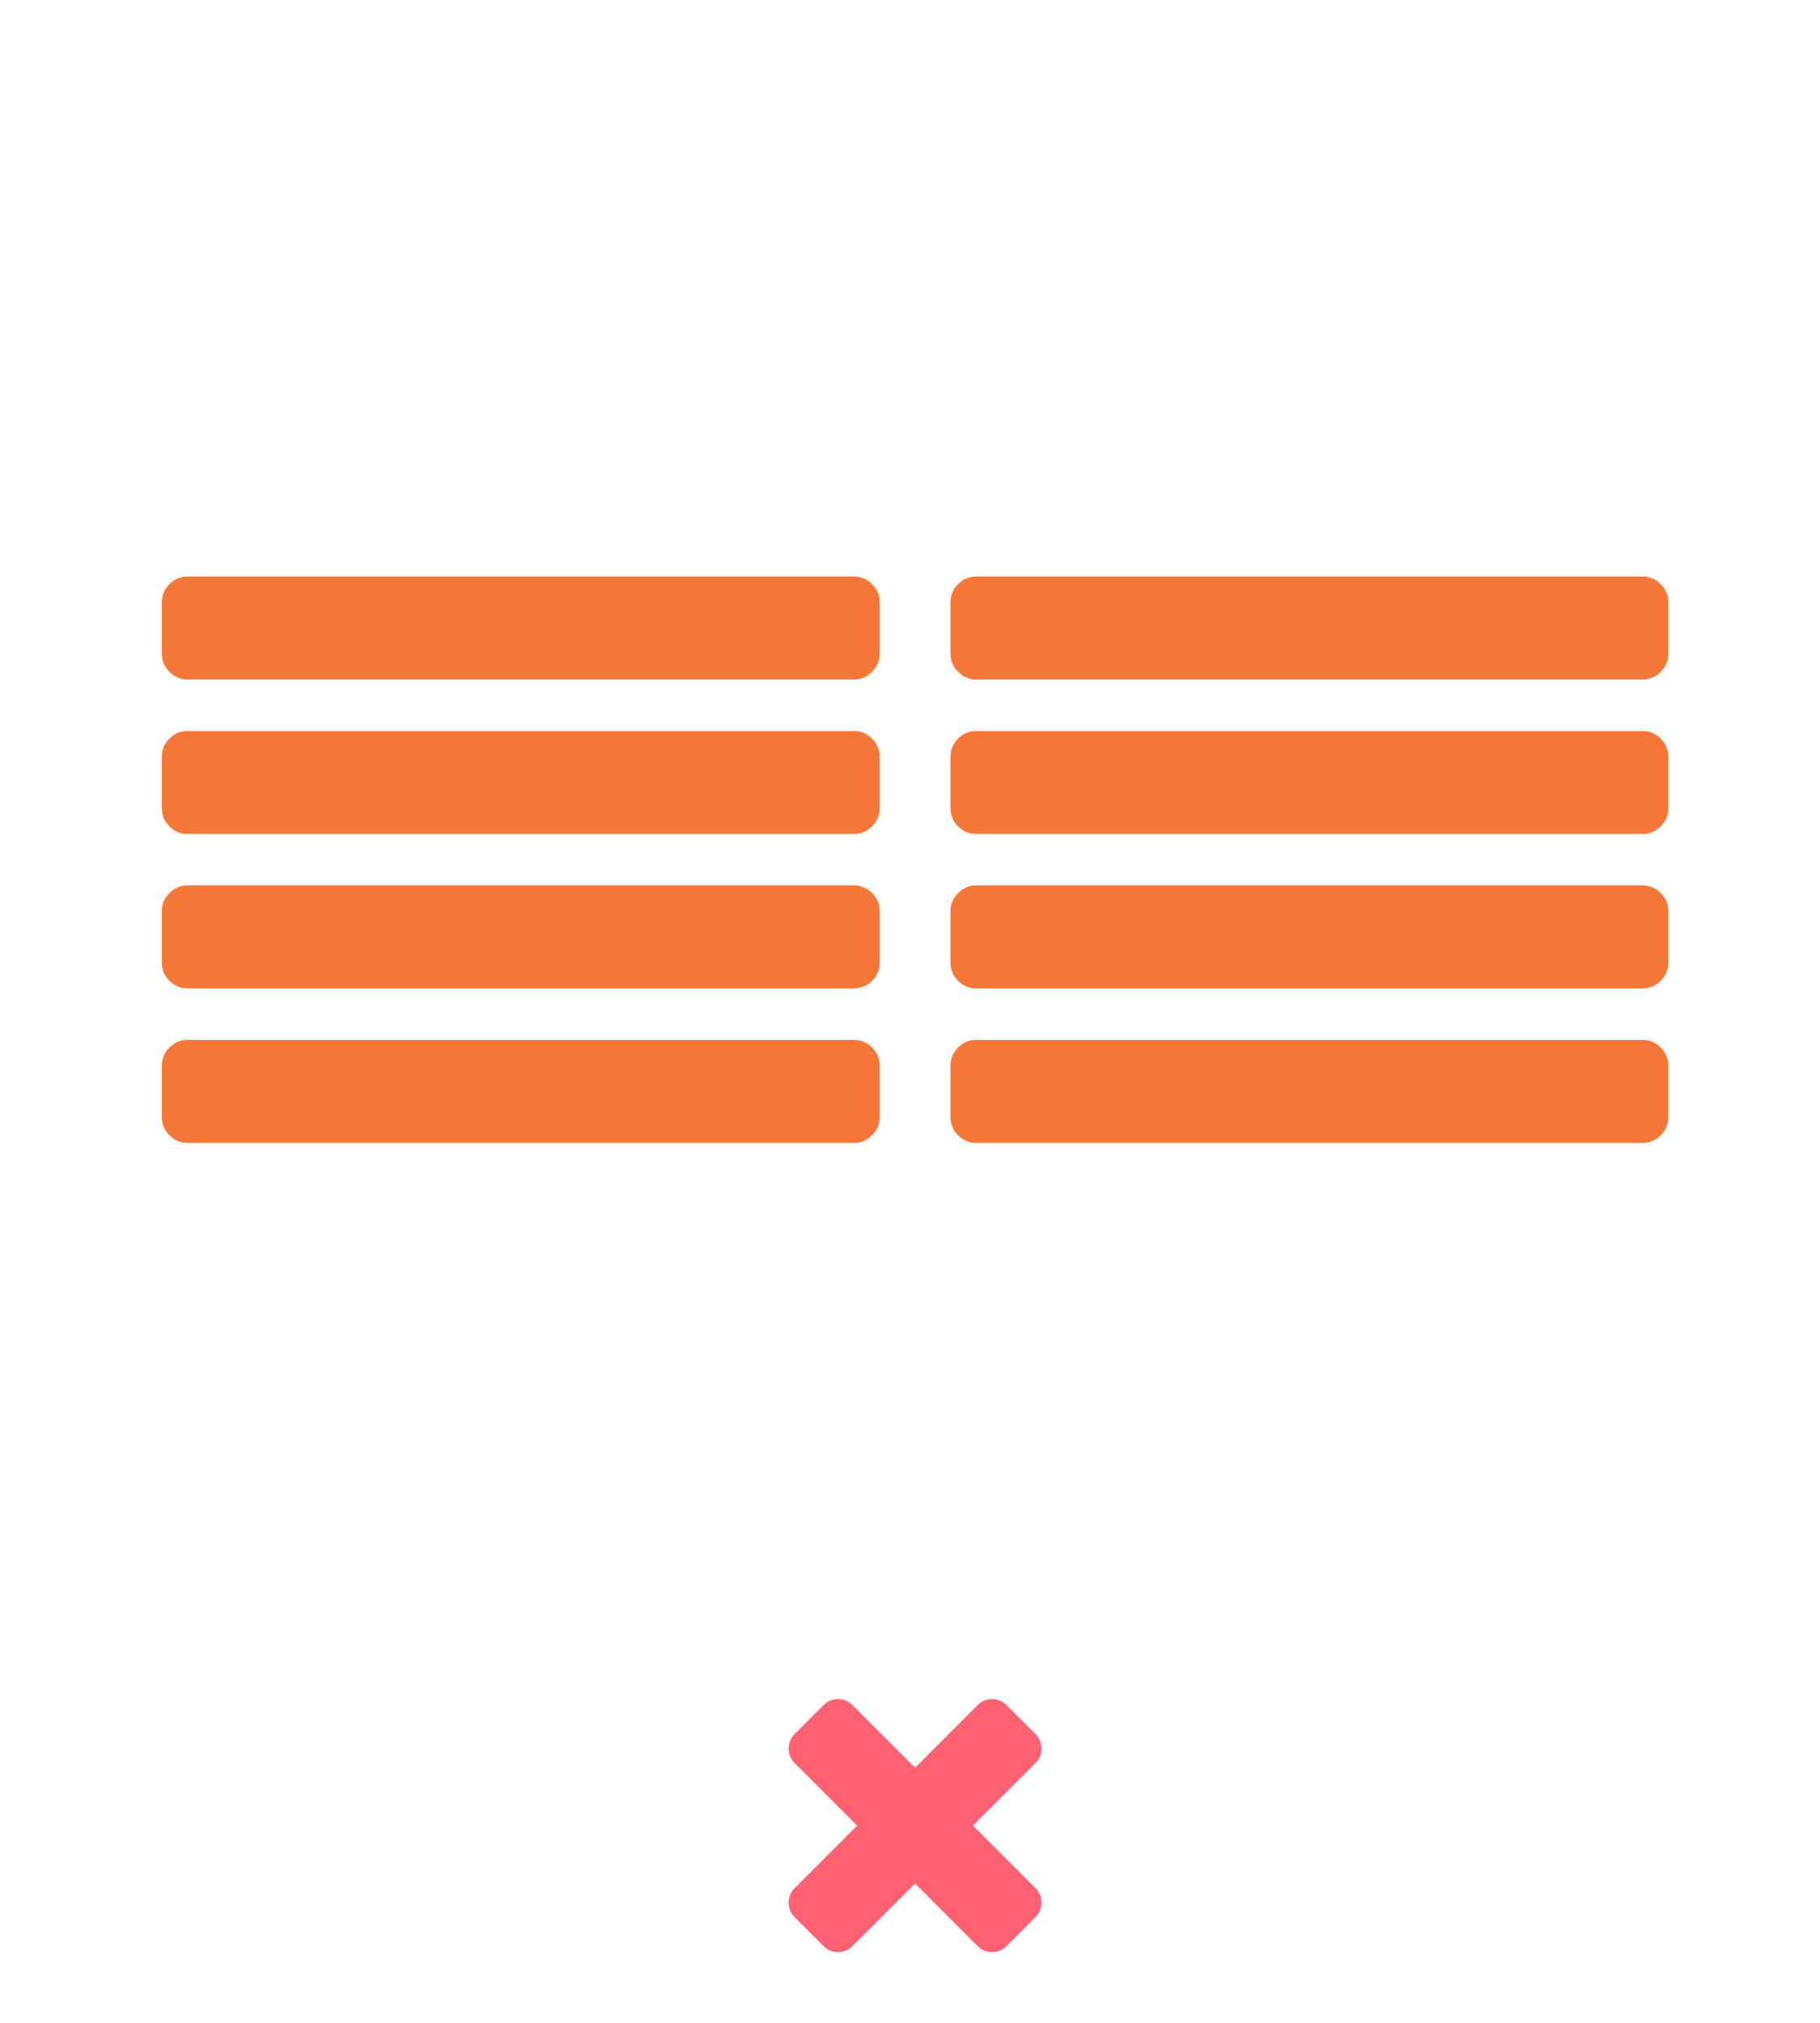 <svg xmlns="http://www.w3.org/2000/svg" width="180" height="200" viewBox="0 0 180 200">
  <g fill="none" fill-rule="evenodd">
    <g fill="#F47738" transform="translate(16 57)">
      <path d="M71 48.364L71 53.455C71 54.144 70.749 54.741 70.247 55.244 69.745 55.748 69.151 56 68.464 56L2.536 56C1.849 56 1.255 55.748.753 55.244.251 54.741 0 54.144 0 53.455L0 48.364C0 47.674.251 47.078.753 46.574 1.255 46.07 1.849 45.818 2.536 45.818L68.464 45.818C69.151 45.818 69.745 46.07 70.247 46.574 70.749 47.078 71 47.674 71 48.364zM71 33.091L71 38.182C71 38.871 70.749 39.468 70.247 39.972 69.745 40.475 69.151 40.727 68.464 40.727L2.536 40.727C1.849 40.727 1.255 40.475.753 39.972.251 39.468 0 38.871 0 38.182L0 33.091C0 32.402.251 31.805.753 31.301 1.255 30.797 1.849 30.545 2.536 30.545L68.464 30.545C69.151 30.545 69.745 30.797 70.247 31.301 70.749 31.805 71 32.402 71 33.091zM71 17.818L71 22.909C71 23.598 70.749 24.195 70.247 24.699 69.745 25.203 69.151 25.455 68.464 25.455L2.536 25.455C1.849 25.455 1.255 25.203.753 24.699.251 24.195 0 23.598 0 22.909L0 17.818C0 17.129.251 16.532.753 16.028 1.255 15.525 1.849 15.273 2.536 15.273L68.464 15.273C69.151 15.273 69.745 15.525 70.247 16.028 70.749 16.532 71 17.129 71 17.818zM71 2.545L71 7.636C71 8.326 70.749 8.922 70.247 9.426 69.745 9.93 69.151 10.182 68.464 10.182L2.536 10.182C1.849 10.182 1.255 9.93.753 9.426.251 8.922 0 8.326 0 7.636L0 2.545C0 1.856.251 1.259.753.756 1.255.252 1.849 0 2.536 0L68.464 0C69.151 0 69.745.252 70.247.756 70.749 1.259 71 1.856 71 2.545zM149 48.364L149 53.455C149 54.144 148.749 54.741 148.247 55.244 147.745 55.748 147.151 56 146.464 56L80.536 56C79.849 56 79.255 55.748 78.753 55.244 78.251 54.741 78 54.144 78 53.455L78 48.364C78 47.674 78.251 47.078 78.753 46.574 79.255 46.07 79.849 45.818 80.536 45.818L146.464 45.818C147.151 45.818 147.745 46.07 148.247 46.574 148.749 47.078 149 47.674 149 48.364zM149 33.091L149 38.182C149 38.871 148.749 39.468 148.247 39.972 147.745 40.475 147.151 40.727 146.464 40.727L80.536 40.727C79.849 40.727 79.255 40.475 78.753 39.972 78.251 39.468 78 38.871 78 38.182L78 33.091C78 32.402 78.251 31.805 78.753 31.301 79.255 30.797 79.849 30.545 80.536 30.545L146.464 30.545C147.151 30.545 147.745 30.797 148.247 31.301 148.749 31.805 149 32.402 149 33.091zM149 17.818L149 22.909C149 23.598 148.749 24.195 148.247 24.699 147.745 25.203 147.151 25.455 146.464 25.455L80.536 25.455C79.849 25.455 79.255 25.203 78.753 24.699 78.251 24.195 78 23.598 78 22.909L78 17.818C78 17.129 78.251 16.532 78.753 16.028 79.255 15.525 79.849 15.273 80.536 15.273L146.464 15.273C147.151 15.273 147.745 15.525 148.247 16.028 148.749 16.532 149 17.129 149 17.818zM149 2.545L149 7.636C149 8.326 148.749 8.922 148.247 9.426 147.745 9.93 147.151 10.182 146.464 10.182L80.536 10.182C79.849 10.182 79.255 9.93 78.753 9.426 78.251 8.922 78 8.326 78 7.636L78 2.545C78 1.856 78.251 1.259 78.753.756 79.255.252 79.849 0 80.536 0L146.464 0C147.151 0 147.745.252 148.247.756 148.749 1.259 149 1.856 149 2.545z"/>
    </g>
    <path fill="#FF6072" d="M25,20.118 C25,20.679 24.804,21.156 24.411,21.549 L21.549,24.411 C21.156,24.804 20.679,25 20.118,25 C19.557,25 19.08,24.804 18.687,24.411 L12.5,18.224 L6.313,24.411 C5.92,24.804 5.443,25 4.882,25 C4.321,25 3.844,24.804 3.451,24.411 L0.589,21.549 C0.196,21.156 0,20.679 0,20.118 C0,19.557 0.196,19.08 0.589,18.687 L6.776,12.5 L0.589,6.313 C0.196,5.92 0,5.443 0,4.882 C0,4.321 0.196,3.844 0.589,3.451 L3.451,0.589 C3.844,0.196 4.321,0 4.882,0 C5.443,0 5.92,0.196 6.313,0.589 L12.5,6.776 L18.687,0.589 C19.08,0.196 19.557,0 20.118,0 C20.679,0 21.156,0.196 21.549,0.589 L24.411,3.451 C24.804,3.844 25,4.321 25,4.882 C25,5.443 24.804,5.92 24.411,6.313 L18.224,12.5 L24.411,18.687 C24.804,19.08 25,19.557 25,20.118 Z" transform="translate(78 168)"/>
  </g>
</svg>
